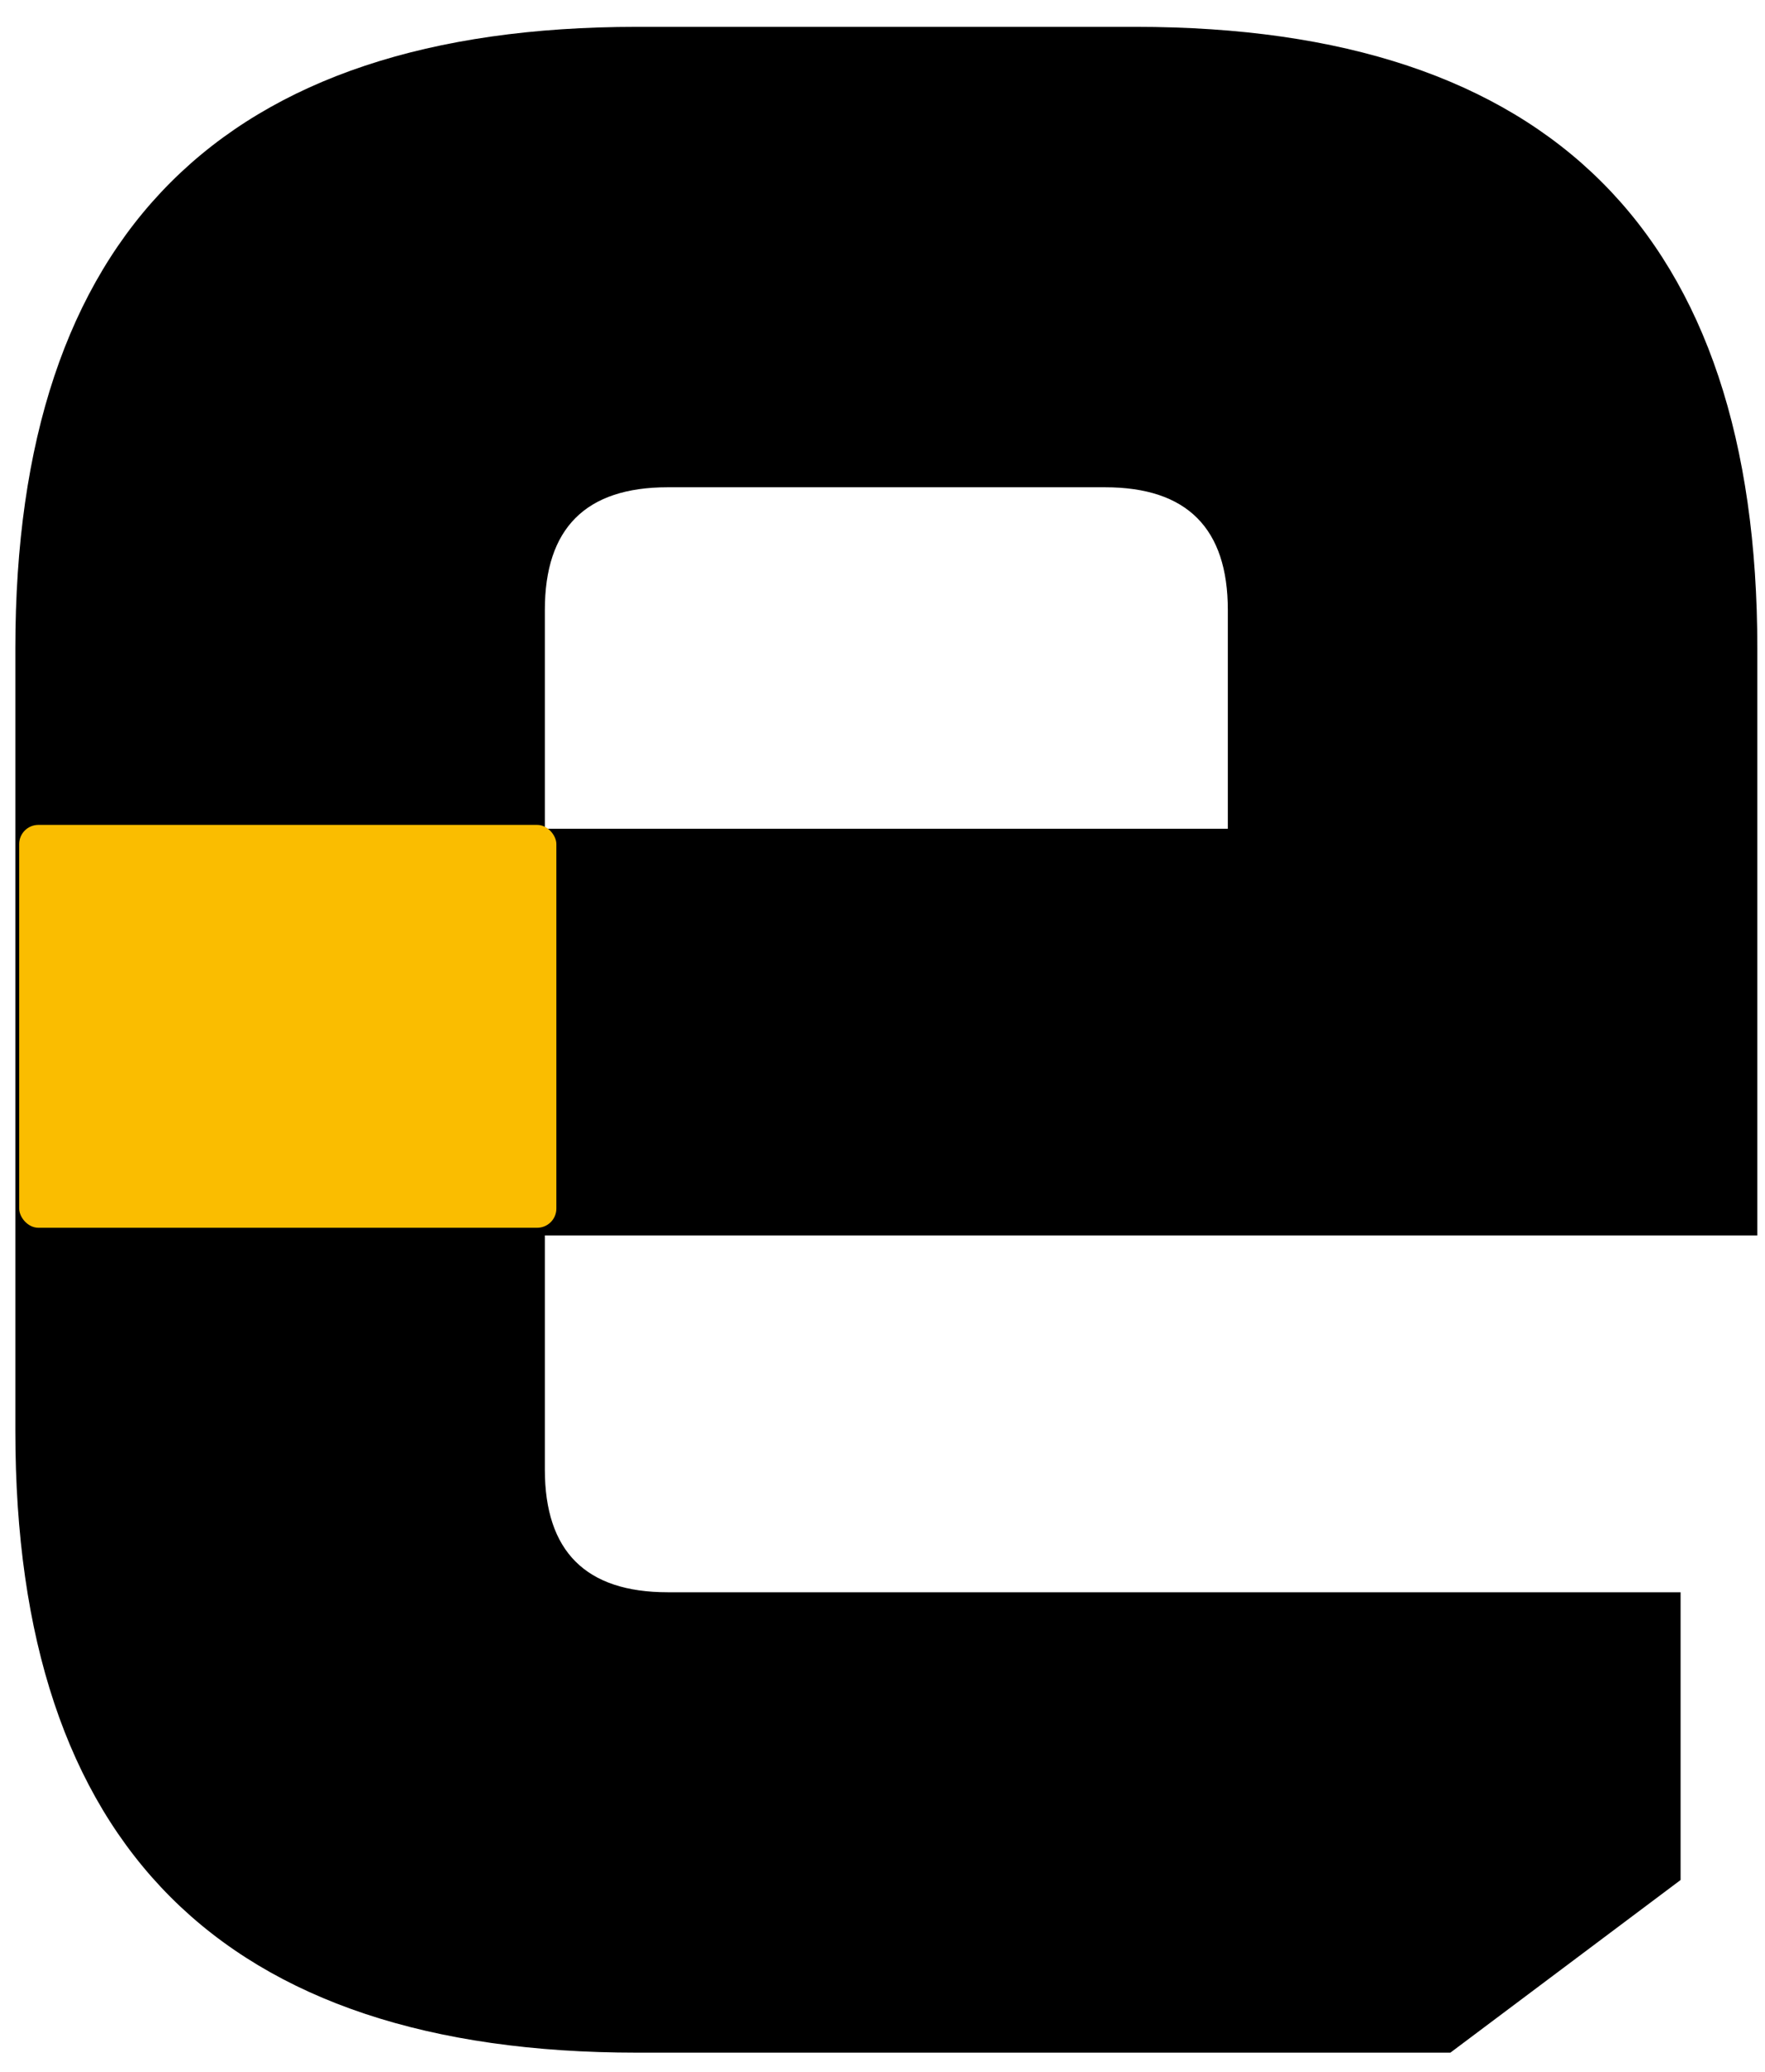 <svg width="92" height="108" viewBox="0 0 92 108" fill="currentColor" xmlns="http://www.w3.org/2000/svg">

<path d="M0.8 74.6V33.8C0.8 12.2 11.6 1.4 33.2 1.4H59.2C80.8 1.4 91.6 12.2 91.6 33.8V64.4H28.4V76.6C28.4 80.867 30.533 83 34.8 83H87.6V98L75.6 107H33.2C11.6 107 0.8 96.2 0.8 74.6ZM28.4 43.2H64V31.8C64 27.533 61.867 25.4 57.6 25.4H34.8C30.533 25.4 28.4 27.533 28.4 31.8V43.2Z" fill="currentColor"/>
<rect x="1" y="43" width="28" height="21" rx="1" fill="#FABD00"/>

</svg>
